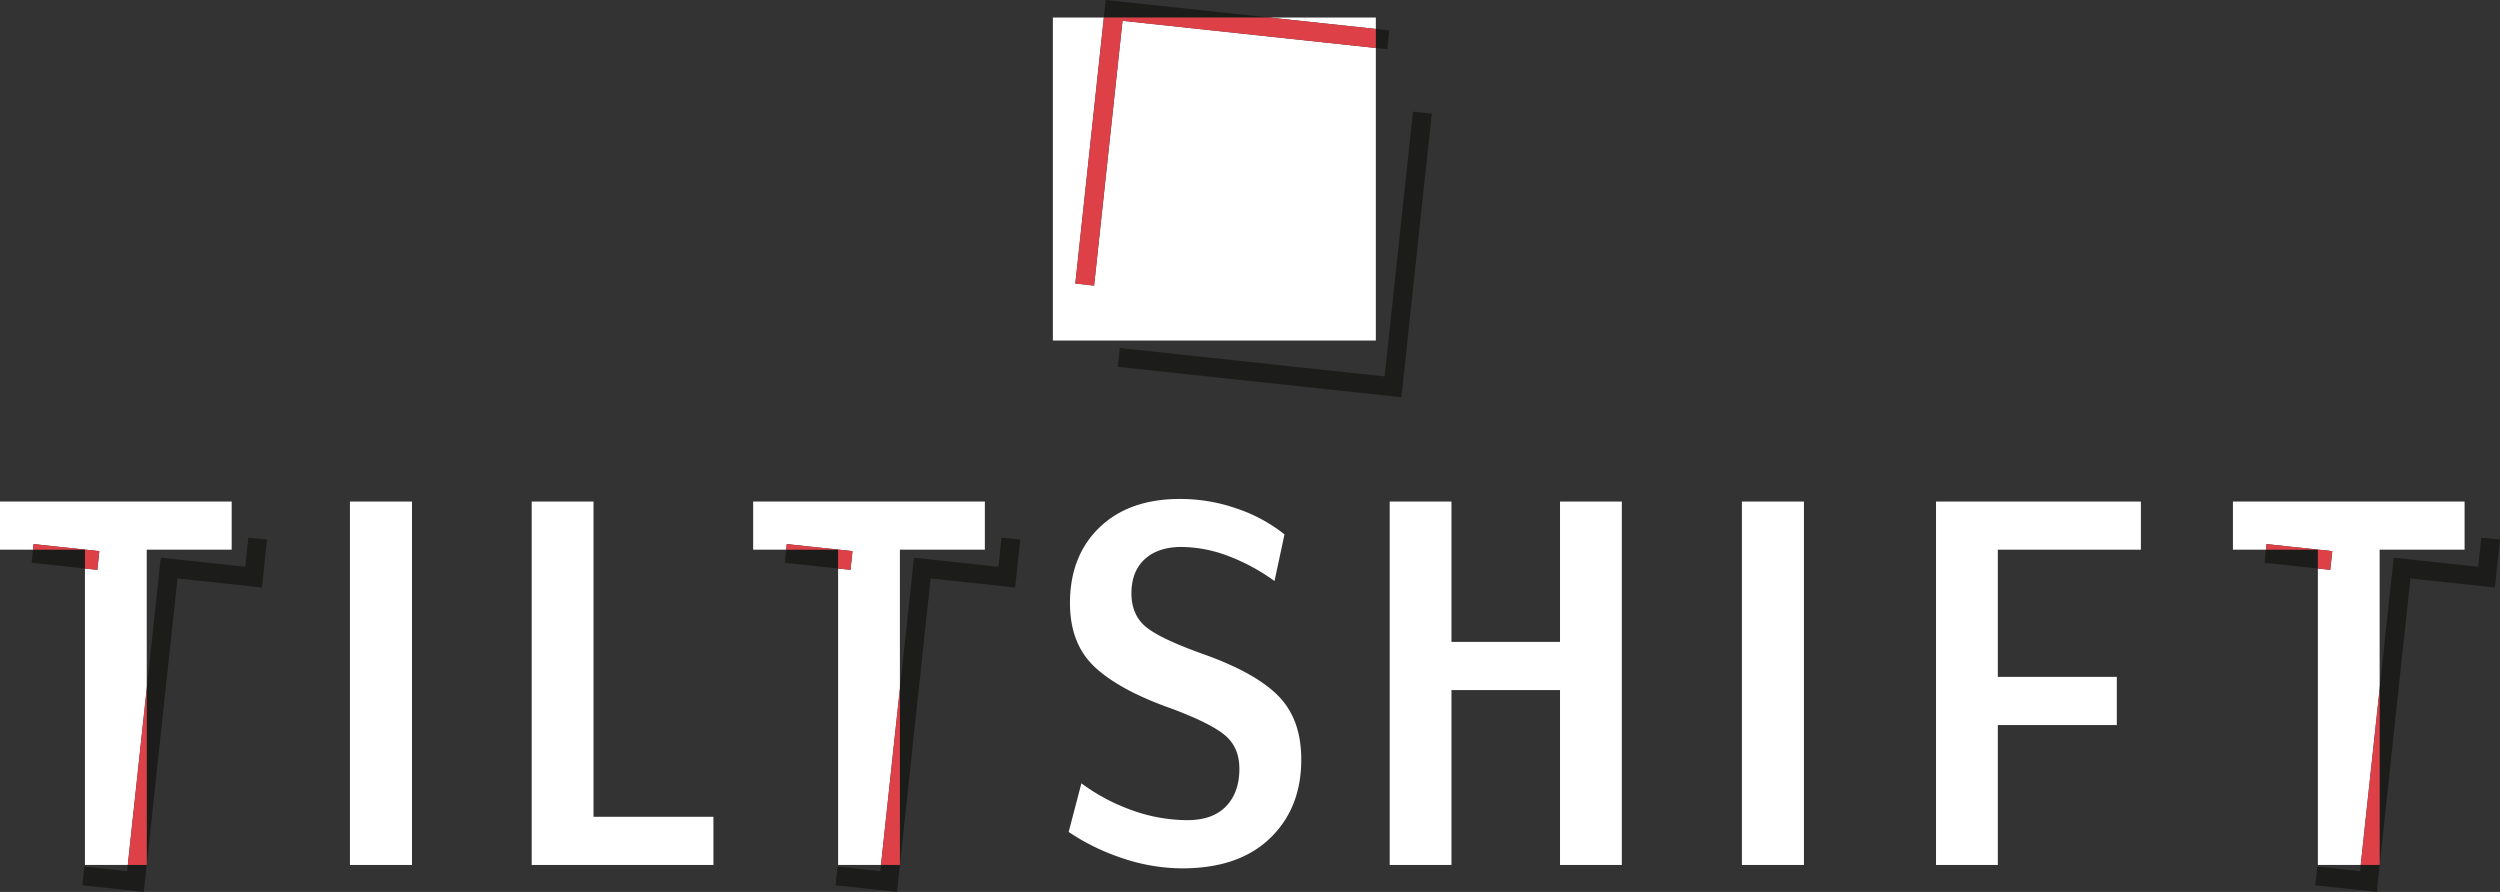<svg id="Layer_1" data-name="Layer 1" xmlns="http://www.w3.org/2000/svg" viewBox="0 0 750.47 267.74"><rect x="0" y="0" width="750.47" height="267.74" fill="#333333" stroke="none"/><defs><style>.cls-1{fill:#fff;}.cls-2{fill:#1c1c1b;}.cls-3{fill:#dd4047;}</style></defs><polygon class="cls-1" points="44.05 259.65 44.05 259.58 44.04 259.65 44.05 259.65"/><rect class="cls-1" x="105.05" y="150.56" width="18.62" height="109.09"/><rect class="cls-1" x="522.9" y="150.56" width="18.62" height="109.09"/><polygon class="cls-1" points="178.16 150.56 159.61 150.56 159.61 259.65 214.16 259.65 214.16 245.19 178.16 245.19 178.16 150.56"/><polygon class="cls-1" points="270.14 259.65 270.14 259.32 270.11 259.65 270.14 259.65"/><path class="cls-1" d="M360.87,196.24q-12.83-4.62-17-8.15t-4.23-9.91q0-6.66,4-10.32t11-3.67a40.13,40.13,0,0,1,13.84,2.63,59.32,59.32,0,0,1,14.11,7.6l3-14a46.86,46.86,0,0,0-14.18-7.71,51.43,51.43,0,0,0-17.18-2.93q-15.27,0-24.14,8.52T321.19,181q0,12.27,7.43,19.22t22.84,12.41q11.73,4.36,16.16,8t4.43,10.16q0,7.09-4,11.25t-11.66,4.16a49.4,49.4,0,0,1-16.09-2.8,58.94,58.94,0,0,1-15.68-8.25l-3.82,14.59a65.65,65.65,0,0,0,16.5,8,56.43,56.43,0,0,0,17.59,2.93q17,0,26.39-9.07t9.34-23.65q0-12.15-7-19.16T360.87,196.24Z"/><polygon class="cls-1" points="468.3 192.69 435.71 192.69 435.71 150.56 417.17 150.56 417.17 259.65 435.71 259.65 435.71 207.15 468.3 207.15 468.3 259.65 486.85 259.65 486.85 150.56 468.3 150.56 468.3 192.69"/><polygon class="cls-1" points="581.17 259.65 599.72 259.65 599.72 217.65 635.44 217.65 635.44 203.19 599.72 203.19 599.72 165.01 642.67 165.01 642.67 150.56 581.17 150.56 581.17 259.65"/><polygon class="cls-1" points="714.27 207.38 714.34 206.71 714.34 165.01 739.84 165.01 739.84 150.56 670.3 150.56 670.3 165.01 680.2 165.01 680.32 163.92 680.38 163.32 685.7 163.9 695.56 164.95 700.12 165.44 699.52 171.06 695.8 170.66 695.8 259.65 708.66 259.65 708.79 258.44 714.27 207.38"/><polygon class="cls-1" points="270.07 207.38 270.14 206.71 270.14 165.01 295.64 165.01 295.64 150.56 226.09 150.56 226.09 165.01 236 165.01 236.12 163.92 236.18 163.32 241.5 163.9 251.35 164.95 255.91 165.44 255.31 171.06 251.59 170.66 251.59 259.65 264.46 259.65 264.59 258.44 270.07 207.38"/><polygon class="cls-1" points="43.97 207.38 44.05 206.71 44.05 165.01 69.55 165.01 69.55 150.56 0 150.56 0 165.01 9.91 165.01 10.02 163.92 10.09 163.32 15.4 163.9 25.26 164.95 29.82 165.44 29.22 171.06 25.5 170.66 25.5 259.65 38.37 259.65 38.49 258.44 43.97 207.38"/><polygon class="cls-1" points="413.01 14.41 336.97 6.25 328.44 85.73 322.8 85.12 331.32 5.65 331.36 5.27 316.06 5.27 316.06 102.22 413.01 102.22 413.01 14.41"/><polygon class="cls-1" points="413.01 5.27 381.12 5.27 413.01 8.69 413.01 5.27"/><polygon class="cls-2" points="680.2 165.01 679.78 168.94 695.58 170.64 695.8 170.66 695.8 165.01 680.2 165.01"/><polygon class="cls-2" points="744.85 161.39 743.91 170.14 718.56 167.42 714.34 206.71 714.34 259.65 708.66 259.65 708.46 261.52 695.64 260.14 695.04 265.76 713.48 267.74 723.58 173.64 748.93 176.37 750.47 161.99 744.85 161.39"/><polygon class="cls-2" points="236 165.01 235.58 168.94 251.38 170.64 251.59 170.66 251.59 165.01 236 165.01"/><polygon class="cls-2" points="300.65 161.39 299.71 170.14 274.36 167.42 270.14 206.71 270.14 259.65 264.46 259.65 264.26 261.52 251.44 260.14 250.83 265.76 269.27 267.74 279.37 173.64 304.73 176.37 306.27 161.99 300.65 161.39"/><polygon class="cls-2" points="9.91 165.01 9.48 168.94 25.28 170.64 25.5 170.66 25.5 165.01 9.91 165.01"/><polygon class="cls-2" points="74.56 161.39 73.62 170.14 48.26 167.42 44.05 206.71 44.05 259.65 38.37 259.65 38.16 261.52 25.34 260.14 24.74 265.76 43.18 267.74 53.28 173.64 78.63 176.37 80.17 161.99 74.56 161.39"/><polygon class="cls-2" points="337.57 0.6 331.93 0 331.36 5.27 381.12 5.27 337.57 0.6"/><polygon class="cls-2" points="421.29 113.6 429.81 34.12 424.16 33.52 415.64 113 336.16 104.47 335.56 110.12 415.04 118.64 420.68 119.25 421.29 113.6"/><polygon class="cls-2" points="416.44 14.77 417.05 9.13 413.01 8.69 413.01 14.41 416.44 14.77"/><polygon class="cls-3" points="700.12 165.44 695.56 164.95 685.7 163.9 680.38 163.32 680.32 163.92 680.2 165.01 695.8 165.01 695.8 170.66 699.52 171.06 700.12 165.44"/><polygon class="cls-3" points="714.34 206.71 714.27 207.38 708.79 258.44 708.66 259.65 714.34 259.65 714.34 206.71"/><polygon class="cls-3" points="255.91 165.44 251.35 164.95 241.5 163.9 236.18 163.32 236.12 163.92 236 165.01 251.59 165.01 251.59 170.66 255.31 171.06 255.91 165.44"/><polygon class="cls-3" points="270.14 206.71 270.07 207.38 264.59 258.44 264.46 259.65 270.14 259.65 270.14 206.71"/><polygon class="cls-3" points="29.82 165.44 25.26 164.95 15.4 163.9 10.09 163.32 10.02 163.92 9.91 165.01 25.5 165.01 25.5 170.66 29.22 171.06 29.82 165.44"/><polygon class="cls-3" points="44.05 206.71 43.97 207.38 38.49 258.44 38.37 259.65 44.05 259.65 44.05 206.71"/><polygon class="cls-3" points="322.8 85.12 328.44 85.73 336.97 6.25 413.01 14.41 413.01 8.69 381.12 5.27 331.36 5.27 331.32 5.65 322.8 85.12"/></svg>